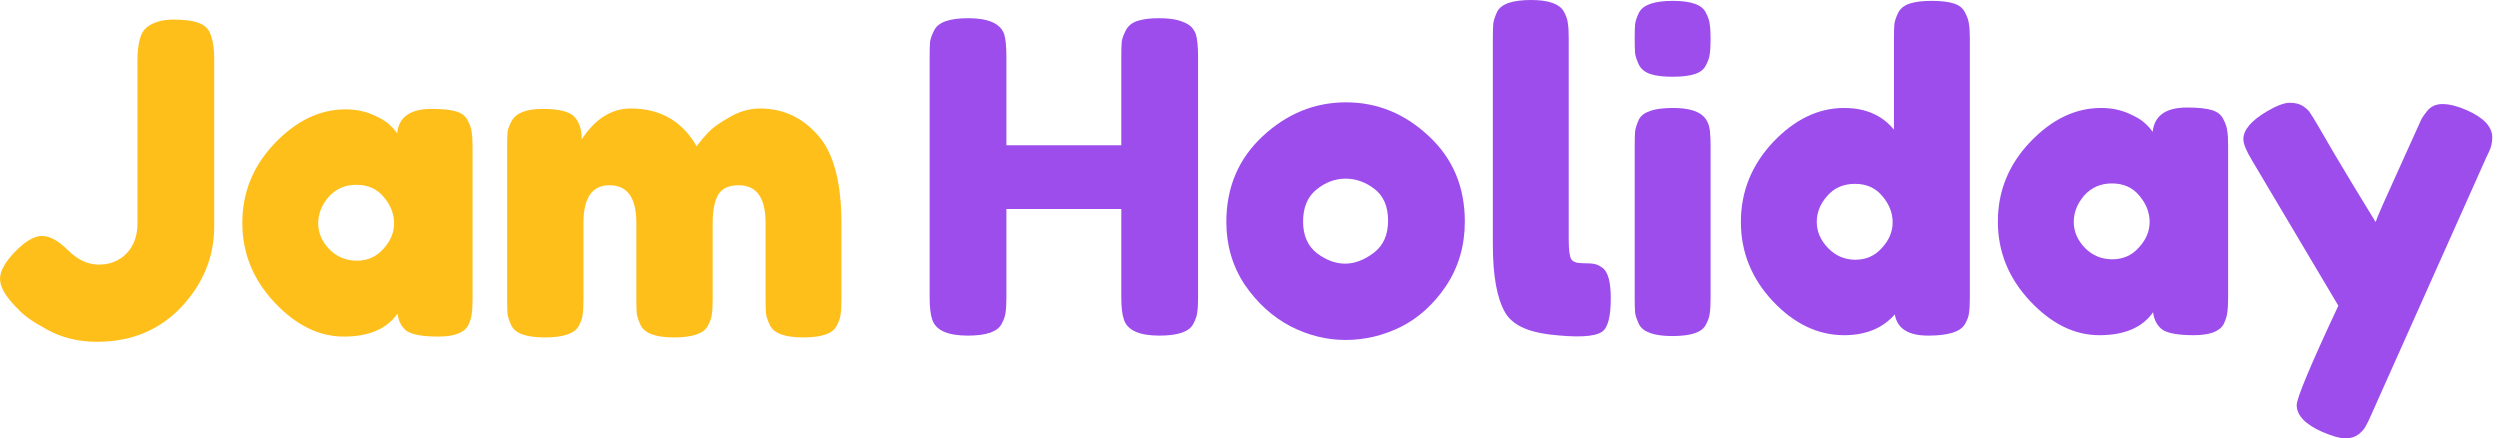 <svg width="211" height="37" viewBox="0 0 211 37" fill="none" xmlns="http://www.w3.org/2000/svg">
<path d="M14.602 1.654C15.554 1.654 16.249 1.74 16.688 1.91C17.152 2.057 17.481 2.313 17.677 2.679C17.945 3.24 18.079 3.996 18.079 4.948V19.111C18.079 21.673 17.152 23.942 15.298 25.918C13.444 27.87 11.077 28.846 8.198 28.846C6.588 28.846 5.16 28.492 3.916 27.785C2.794 27.175 2.013 26.626 1.574 26.138L1.281 25.845C0.427 24.942 0 24.174 0 23.539C0 22.881 0.427 22.112 1.281 21.234C2.135 20.355 2.891 19.916 3.55 19.916C4.209 19.916 4.941 20.319 5.746 21.124C6.551 21.929 7.417 22.332 8.344 22.332C9.296 22.332 10.076 22.015 10.686 21.38C11.296 20.746 11.601 19.904 11.601 18.855V5.168C11.601 3.704 11.845 2.764 12.333 2.35C12.895 1.886 13.651 1.654 14.602 1.654Z" fill="#FFBF1B"/>
<path d="M33.517 11.243C33.663 9.876 34.627 9.193 36.408 9.193C37.36 9.193 38.067 9.266 38.531 9.413C38.994 9.559 39.312 9.815 39.482 10.181C39.678 10.547 39.787 10.877 39.812 11.169C39.861 11.438 39.885 11.853 39.885 12.414V25.223C39.885 25.784 39.861 26.211 39.812 26.504C39.787 26.772 39.69 27.089 39.519 27.455C39.177 28.09 38.336 28.407 36.994 28.407C35.676 28.407 34.786 28.248 34.322 27.931C33.883 27.59 33.627 27.102 33.554 26.467C32.651 27.76 31.138 28.407 29.015 28.407C26.917 28.407 24.965 27.443 23.16 25.516C21.354 23.588 20.452 21.356 20.452 18.818C20.452 16.256 21.354 14.024 23.16 12.121C24.99 10.194 26.99 9.23 29.162 9.23C29.991 9.23 30.748 9.376 31.431 9.669C32.114 9.962 32.59 10.242 32.858 10.511C33.127 10.755 33.346 10.999 33.517 11.243ZM26.856 18.855C26.856 19.66 27.173 20.392 27.808 21.051C28.442 21.685 29.211 22.002 30.113 22.002C31.016 22.002 31.76 21.673 32.346 21.014C32.956 20.355 33.261 19.636 33.261 18.855C33.261 18.05 32.968 17.306 32.382 16.622C31.821 15.939 31.053 15.598 30.077 15.598C29.125 15.598 28.345 15.939 27.735 16.622C27.149 17.306 26.856 18.05 26.856 18.855Z" fill="#FFBF1B"/>
<path d="M49.097 11.755C50.243 10.023 51.622 9.157 53.232 9.157C55.721 9.157 57.575 10.218 58.795 12.341C59.063 11.975 59.38 11.597 59.746 11.206C60.137 10.791 60.747 10.352 61.576 9.889C62.406 9.401 63.26 9.157 64.138 9.157C66.09 9.157 67.725 9.913 69.042 11.426C70.36 12.914 71.018 15.39 71.018 18.855V25.259C71.018 25.821 70.994 26.248 70.945 26.54C70.921 26.809 70.811 27.126 70.616 27.492C70.299 28.151 69.359 28.48 67.798 28.48C66.261 28.48 65.321 28.139 64.98 27.455C64.809 27.089 64.699 26.772 64.65 26.504C64.626 26.211 64.614 25.784 64.614 25.223V18.818C64.614 16.696 63.858 15.634 62.345 15.634C61.491 15.634 60.905 15.915 60.588 16.476C60.295 17.037 60.149 17.83 60.149 18.855V25.259C60.149 25.845 60.125 26.272 60.076 26.54C60.051 26.809 59.942 27.126 59.746 27.492C59.405 28.151 58.453 28.48 56.892 28.48C55.355 28.48 54.415 28.139 54.074 27.455C53.903 27.089 53.793 26.772 53.745 26.504C53.72 26.211 53.708 25.784 53.708 25.223V18.818C53.708 16.696 52.952 15.634 51.439 15.634C49.975 15.634 49.243 16.696 49.243 18.818V25.296C49.243 25.857 49.219 26.284 49.17 26.577C49.145 26.845 49.036 27.163 48.84 27.529C48.474 28.163 47.523 28.48 45.986 28.48C44.449 28.48 43.509 28.151 43.168 27.492C42.997 27.126 42.887 26.809 42.838 26.54C42.814 26.272 42.802 25.845 42.802 25.259V12.377C42.802 11.816 42.814 11.401 42.838 11.133C42.887 10.84 43.009 10.523 43.204 10.181C43.57 9.523 44.437 9.193 45.803 9.193C47.169 9.193 48.06 9.413 48.474 9.852C48.889 10.291 49.097 10.925 49.097 11.755Z" fill="#FFBF1B"/>
<path d="M95.04 2.525C95.236 2.159 95.565 1.903 96.029 1.757C96.492 1.61 97.078 1.537 97.785 1.537C98.493 1.537 99.054 1.598 99.469 1.72C99.884 1.842 100.201 1.988 100.42 2.159C100.64 2.33 100.811 2.574 100.933 2.891C101.055 3.306 101.116 3.94 101.116 4.794V25.106C101.116 25.667 101.091 26.094 101.043 26.387C101.018 26.655 100.908 26.972 100.713 27.338C100.372 27.997 99.42 28.326 97.859 28.326C96.151 28.326 95.15 27.875 94.858 26.972C94.711 26.558 94.638 25.923 94.638 25.069V17.64H84.94V25.106C84.94 25.667 84.915 26.094 84.867 26.387C84.842 26.655 84.732 26.972 84.537 27.338C84.195 27.997 83.244 28.326 81.683 28.326C79.975 28.326 78.974 27.875 78.681 26.972C78.535 26.558 78.462 25.923 78.462 25.069V4.758C78.462 4.197 78.474 3.782 78.499 3.513C78.547 3.221 78.669 2.891 78.865 2.525C79.206 1.866 80.158 1.537 81.719 1.537C83.427 1.537 84.439 1.988 84.757 2.891C84.879 3.306 84.94 3.94 84.94 4.794V12.26H94.638V4.758C94.638 4.197 94.65 3.782 94.675 3.513C94.723 3.221 94.845 2.891 95.04 2.525Z" fill="#9C4DEC"/>
<path d="M103.503 18.738C103.503 15.81 104.527 13.395 106.577 11.492C108.626 9.589 110.968 8.637 113.603 8.637C116.238 8.637 118.568 9.589 120.594 11.492C122.619 13.37 123.631 15.774 123.631 18.701C123.631 20.726 123.107 22.532 122.057 24.118C121.008 25.679 119.727 26.838 118.215 27.595C116.726 28.326 115.177 28.692 113.567 28.692C111.957 28.692 110.395 28.302 108.882 27.521C107.37 26.716 106.089 25.545 105.04 24.008C104.015 22.446 103.503 20.69 103.503 18.738ZM111.151 21.373C111.932 21.959 112.725 22.251 113.53 22.251C114.335 22.251 115.141 21.946 115.946 21.336C116.751 20.726 117.153 19.824 117.153 18.628C117.153 17.433 116.775 16.542 116.019 15.957C115.263 15.371 114.445 15.078 113.567 15.078C112.689 15.078 111.871 15.383 111.115 15.993C110.358 16.603 109.98 17.506 109.98 18.701C109.98 19.872 110.371 20.763 111.151 21.373Z" fill="#9C4DEC"/>
<path d="M125.996 3.221C125.996 2.659 126.008 2.245 126.032 1.976C126.081 1.683 126.191 1.354 126.362 0.988C126.703 0.329 127.655 0 129.216 0C130.705 0 131.632 0.329 131.998 0.988C132.193 1.354 132.303 1.683 132.327 1.976C132.376 2.269 132.4 2.696 132.4 3.257V20.202C132.4 21.08 132.473 21.641 132.62 21.885C132.766 22.105 133.083 22.215 133.571 22.215C134.084 22.215 134.425 22.239 134.596 22.288C134.767 22.312 134.974 22.41 135.218 22.581C135.706 22.898 135.95 23.764 135.95 25.179C135.95 26.716 135.706 27.655 135.218 27.997C134.584 28.436 133.071 28.509 130.68 28.217C128.801 27.973 127.582 27.351 127.02 26.35C126.337 25.155 125.996 23.252 125.996 20.641V3.221Z" fill="#9C4DEC"/>
<path d="M137.968 12.297C137.968 11.736 137.981 11.321 138.005 11.052C138.054 10.76 138.164 10.43 138.334 10.064C138.676 9.43 139.628 9.113 141.189 9.113C142.36 9.113 143.19 9.32 143.678 9.735C144.092 10.076 144.312 10.601 144.336 11.309C144.361 11.553 144.373 11.906 144.373 12.37V25.179C144.373 25.74 144.349 26.167 144.3 26.46C144.275 26.728 144.166 27.046 143.97 27.412C143.653 28.046 142.714 28.363 141.152 28.363C139.615 28.363 138.676 28.034 138.334 27.375C138.164 27.009 138.054 26.692 138.005 26.423C137.981 26.155 137.968 25.728 137.968 25.142V12.297ZM143.97 5.526C143.8 5.868 143.482 6.112 143.019 6.258C142.555 6.405 141.933 6.478 141.152 6.478C140.396 6.478 139.786 6.405 139.323 6.258C138.859 6.112 138.53 5.856 138.334 5.49C138.164 5.124 138.054 4.806 138.005 4.538C137.981 4.245 137.968 3.818 137.968 3.257C137.968 2.696 137.981 2.281 138.005 2.013C138.054 1.72 138.164 1.403 138.334 1.061C138.676 0.403 139.628 0.073 141.189 0.073C142.726 0.073 143.653 0.403 143.97 1.061C144.166 1.427 144.275 1.757 144.3 2.049C144.349 2.318 144.373 2.733 144.373 3.294C144.373 3.855 144.349 4.282 144.3 4.575C144.275 4.843 144.166 5.16 143.97 5.526Z" fill="#9C4DEC"/>
<path d="M160.215 1.061C160.411 0.695 160.74 0.439 161.204 0.293C161.667 0.146 162.277 0.073 163.033 0.073C163.814 0.073 164.436 0.146 164.9 0.293C165.363 0.439 165.681 0.695 165.851 1.061C166.047 1.427 166.156 1.757 166.181 2.049C166.23 2.318 166.254 2.733 166.254 3.294V25.142C166.254 25.704 166.23 26.131 166.181 26.423C166.156 26.692 166.047 26.997 165.851 27.338C165.485 27.997 164.449 28.326 162.741 28.326C161.057 28.326 160.118 27.729 159.923 26.533C158.898 27.704 157.471 28.29 155.641 28.29C153.445 28.29 151.444 27.338 149.639 25.435C147.833 23.508 146.931 21.275 146.931 18.738C146.931 16.176 147.833 13.931 149.639 12.004C151.469 10.076 153.469 9.113 155.641 9.113C157.446 9.113 158.849 9.723 159.849 10.943V3.257C159.849 2.696 159.862 2.281 159.886 2.013C159.935 1.72 160.045 1.403 160.215 1.061ZM154.287 20.934C154.921 21.593 155.69 21.922 156.592 21.922C157.495 21.922 158.239 21.593 158.825 20.934C159.435 20.275 159.74 19.555 159.74 18.774C159.74 17.969 159.447 17.225 158.861 16.542C158.3 15.859 157.532 15.517 156.556 15.517C155.58 15.517 154.799 15.859 154.213 16.542C153.628 17.201 153.335 17.933 153.335 18.738C153.335 19.543 153.652 20.275 154.287 20.934Z" fill="#9C4DEC"/>
<path d="M181.686 11.126C181.832 9.759 182.796 9.076 184.577 9.076C185.528 9.076 186.236 9.149 186.699 9.296C187.163 9.442 187.48 9.698 187.651 10.064C187.846 10.43 187.956 10.76 187.98 11.052C188.029 11.321 188.053 11.736 188.053 12.297V25.106C188.053 25.667 188.029 26.094 187.98 26.387C187.956 26.655 187.858 26.972 187.687 27.338C187.346 27.973 186.504 28.29 185.162 28.29C183.845 28.29 182.954 28.131 182.491 27.814C182.051 27.473 181.795 26.985 181.722 26.35C180.819 27.643 179.307 28.29 177.184 28.29C175.086 28.29 173.134 27.326 171.328 25.399C169.523 23.471 168.62 21.239 168.62 18.701C168.62 16.14 169.523 13.907 171.328 12.004C173.158 10.076 175.159 9.113 177.33 9.113C178.16 9.113 178.916 9.259 179.599 9.552C180.283 9.845 180.758 10.125 181.027 10.394C181.295 10.638 181.515 10.882 181.686 11.126ZM175.025 18.738C175.025 19.543 175.342 20.275 175.976 20.934C176.611 21.568 177.379 21.885 178.282 21.885C179.185 21.885 179.929 21.556 180.514 20.897C181.124 20.238 181.429 19.519 181.429 18.738C181.429 17.933 181.137 17.189 180.551 16.505C179.99 15.822 179.221 15.481 178.245 15.481C177.294 15.481 176.513 15.822 175.903 16.505C175.318 17.189 175.025 17.933 175.025 18.738Z" fill="#9C4DEC"/>
<path d="M208.188 9.296C209.628 9.93 210.348 10.699 210.348 11.601C210.348 12.041 210.25 12.455 210.055 12.846C209.86 13.236 209.762 13.444 209.762 13.468L200.174 34.914C199.978 35.377 199.808 35.731 199.661 35.975C199.539 36.219 199.332 36.451 199.039 36.671C198.746 36.89 198.38 37 197.941 37C197.502 37 196.855 36.817 196.001 36.451C194.562 35.817 193.842 35.06 193.842 34.182C193.842 33.596 195.013 30.803 197.356 25.801L190.073 13.541C189.585 12.736 189.341 12.138 189.341 11.748C189.341 10.967 189.999 10.186 191.317 9.406C192.146 8.918 192.793 8.674 193.257 8.674C193.72 8.674 194.098 8.771 194.391 8.966C194.684 9.162 194.891 9.369 195.013 9.589C195.16 9.784 195.831 10.918 197.026 12.992C198.246 15.041 199.405 16.957 200.503 18.738C200.625 18.348 201.284 16.847 202.479 14.236C203.675 11.601 204.309 10.198 204.382 10.028C204.48 9.857 204.626 9.65 204.821 9.406C205.139 8.991 205.578 8.783 206.139 8.783C206.724 8.783 207.408 8.954 208.188 9.296Z" fill="#9C4DEC"/>
</svg>
